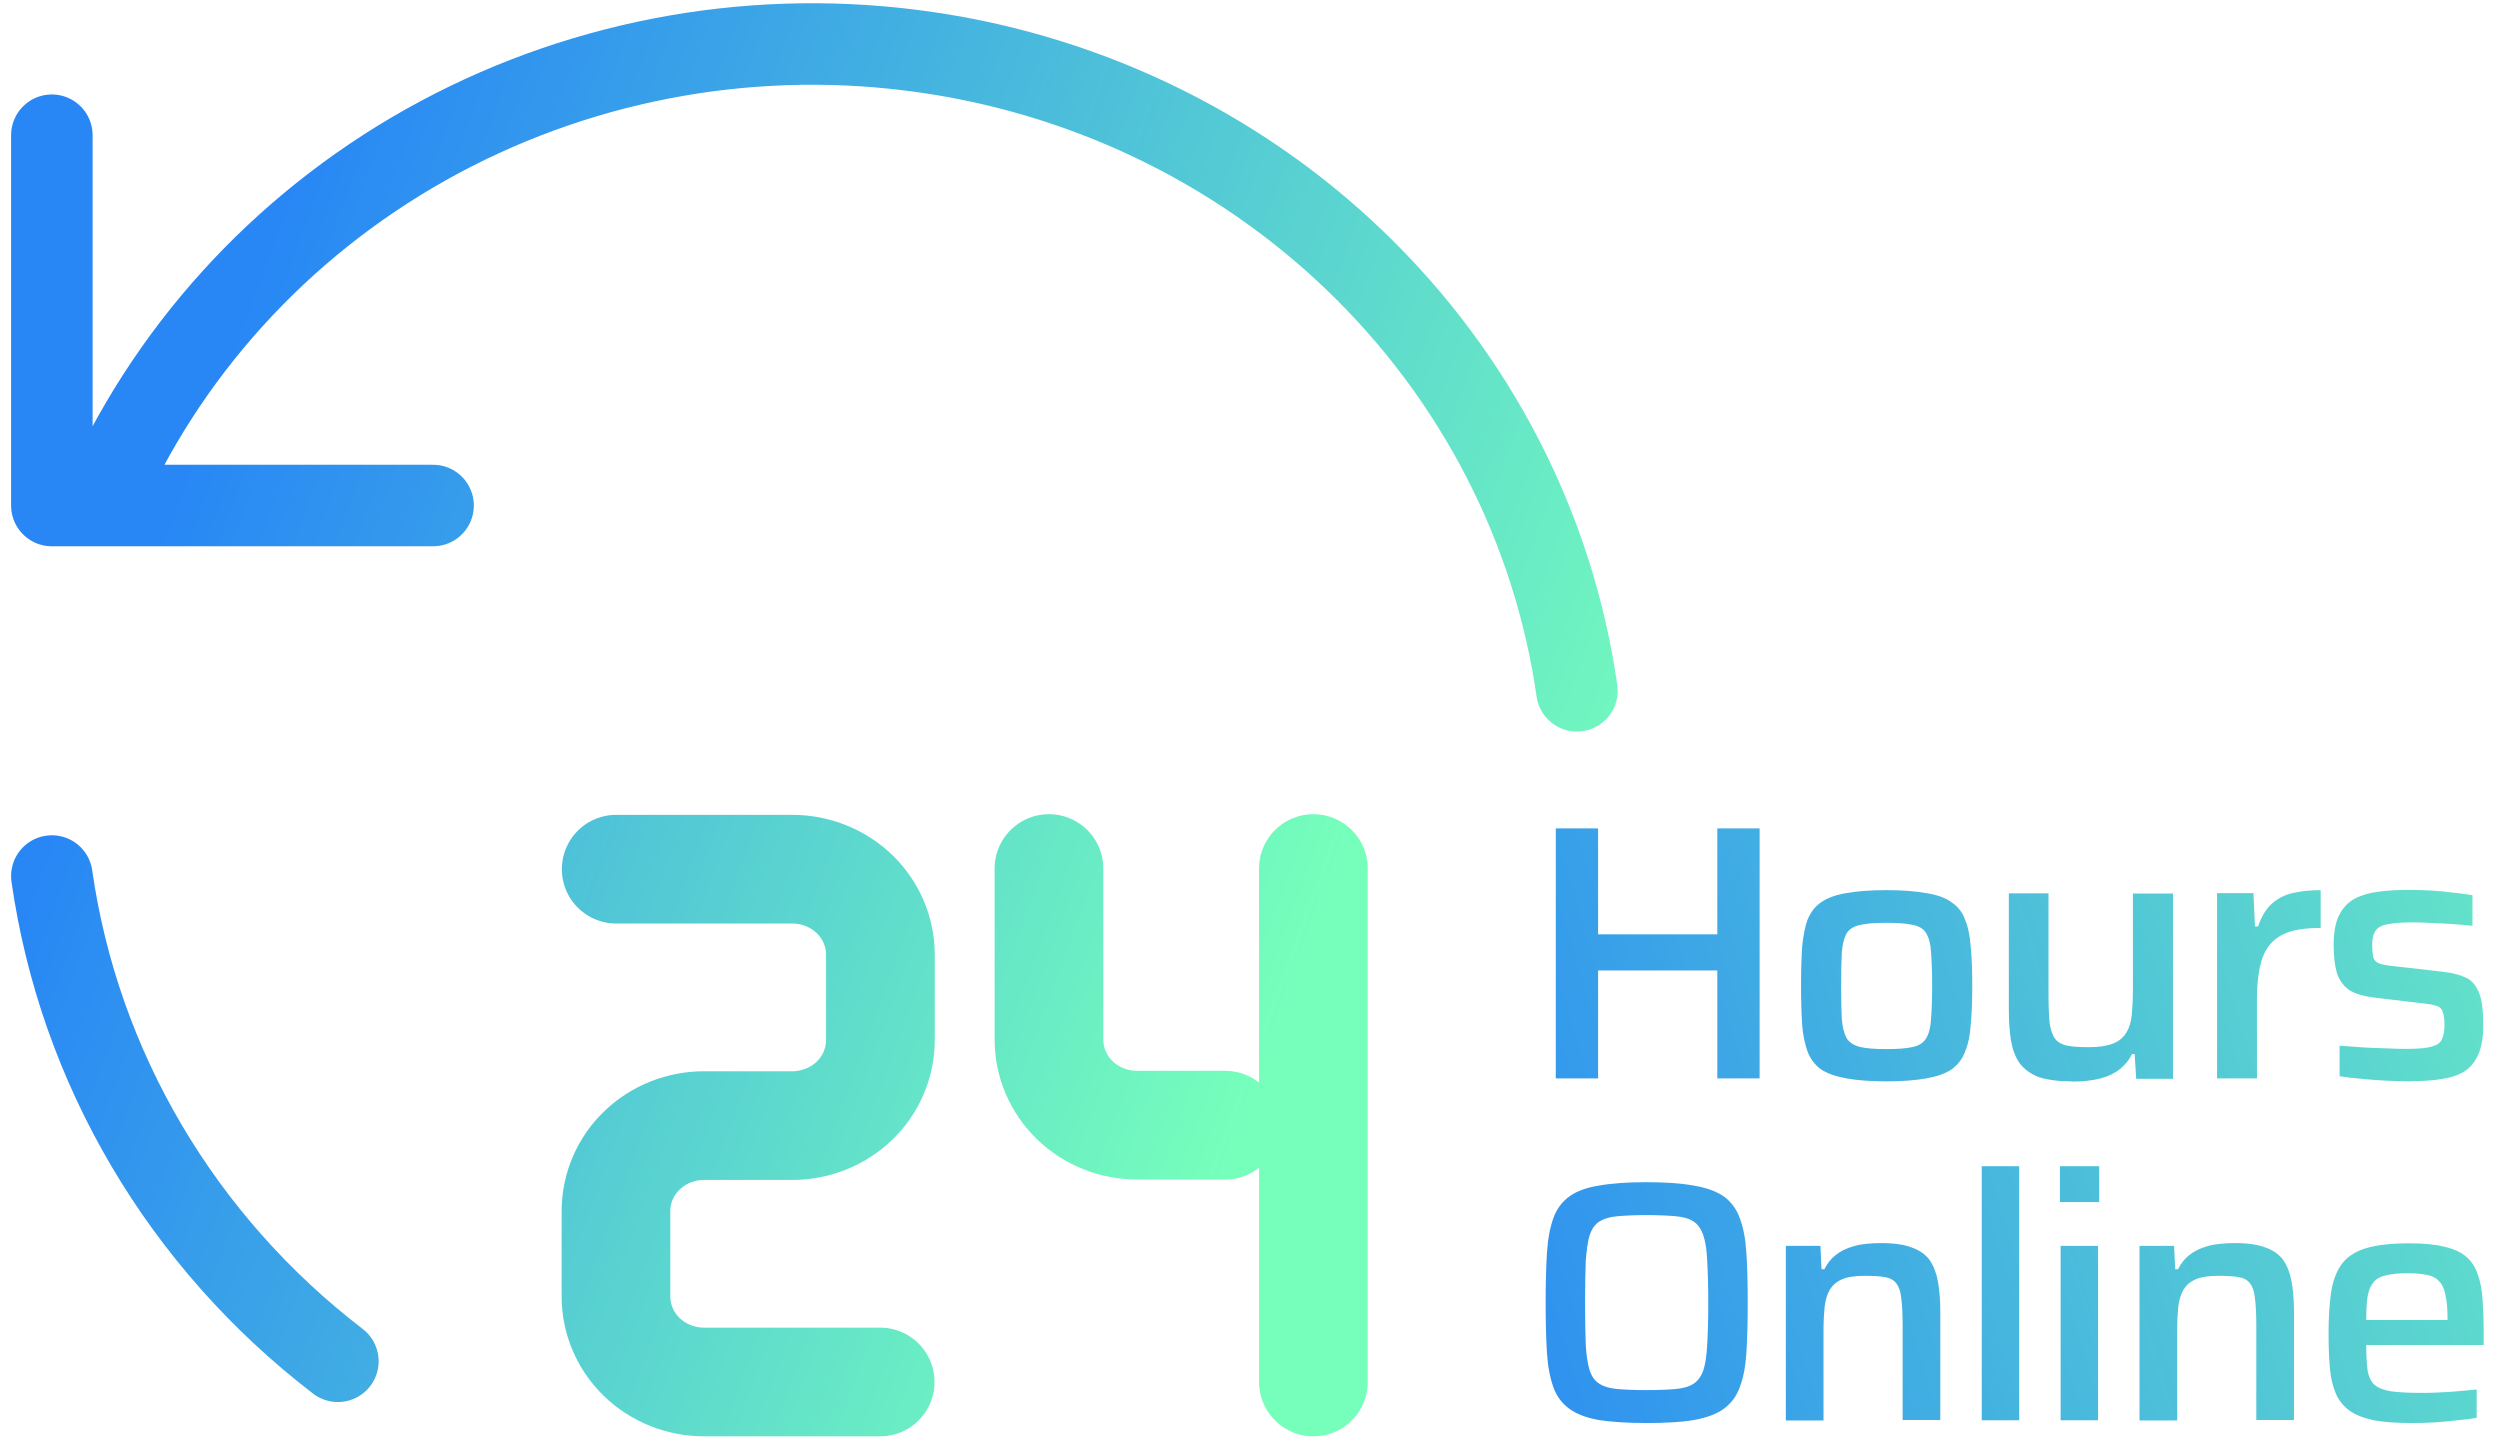 <svg width="92" height="53" viewBox="0 0 92 53" fill="none" xmlns="http://www.w3.org/2000/svg">
<path d="M58.031 25.421C57.172 19.421 54.309 13.87 49.882 9.608C45.454 5.346 39.705 2.618 33.526 1.847C27.347 1.069 21.07 2.295 15.678 5.322C10.285 8.35 6.06 13.02 3.66 18.603M1.908 4.976V18.603H15.937M1.908 32.238C2.914 39.283 6.685 45.684 12.434 50.095" stroke="url(#paint0_linear_660_12801)" stroke-width="3" stroke-linecap="round" stroke-linejoin="round"/>
<path d="M57.253 39.684V30.484H58.81V34.384H63.197V30.484H64.754V39.684H63.197V35.713H58.81V39.684H57.253ZM69.416 39.794C68.825 39.794 68.338 39.755 67.941 39.684C67.551 39.613 67.243 39.503 67.016 39.354C66.797 39.197 66.627 38.976 66.522 38.709C66.424 38.442 66.351 38.111 66.319 37.71C66.294 37.309 66.278 36.83 66.278 36.264C66.278 35.697 66.294 35.234 66.319 34.833C66.359 34.431 66.424 34.101 66.522 33.834C66.635 33.567 66.797 33.354 67.016 33.205C67.243 33.048 67.551 32.93 67.941 32.867C68.338 32.796 68.825 32.757 69.416 32.757C70.008 32.757 70.503 32.796 70.892 32.867C71.29 32.93 71.598 33.04 71.817 33.205C72.044 33.354 72.214 33.567 72.311 33.834C72.425 34.101 72.49 34.431 72.522 34.833C72.563 35.234 72.579 35.713 72.579 36.264C72.579 36.814 72.563 37.309 72.522 37.71C72.498 38.111 72.425 38.442 72.311 38.709C72.214 38.976 72.044 39.189 71.817 39.354C71.598 39.503 71.29 39.613 70.892 39.684C70.503 39.755 70.017 39.794 69.416 39.794ZM69.416 38.607C69.838 38.607 70.162 38.583 70.398 38.528C70.633 38.473 70.787 38.371 70.884 38.206C70.982 38.048 71.046 37.813 71.063 37.498C71.087 37.184 71.103 36.775 71.103 36.272C71.103 35.768 71.087 35.359 71.063 35.053C71.046 34.738 70.982 34.502 70.884 34.345C70.795 34.188 70.633 34.086 70.398 34.038C70.171 33.983 69.838 33.96 69.416 33.96C68.995 33.96 68.679 33.983 68.451 34.038C68.225 34.086 68.054 34.188 67.957 34.345C67.868 34.502 67.803 34.738 67.778 35.053C67.762 35.359 67.754 35.76 67.754 36.272C67.754 36.783 67.762 37.191 67.778 37.498C67.803 37.813 67.868 38.048 67.957 38.206C68.054 38.363 68.225 38.473 68.451 38.528C68.679 38.583 69.003 38.607 69.416 38.607ZM76.228 39.794C75.742 39.794 75.344 39.739 75.028 39.637C74.728 39.519 74.493 39.354 74.323 39.126C74.168 38.906 74.063 38.63 74.006 38.3C73.95 37.97 73.925 37.585 73.925 37.136V32.875H75.385V36.578C75.385 37.026 75.401 37.38 75.425 37.648C75.466 37.907 75.531 38.104 75.636 38.237C75.734 38.363 75.888 38.442 76.074 38.481C76.277 38.52 76.544 38.536 76.877 38.536C77.242 38.536 77.542 38.489 77.761 38.402C77.98 38.316 78.142 38.182 78.247 38.001C78.361 37.821 78.426 37.6 78.45 37.333C78.474 37.066 78.491 36.751 78.491 36.397V32.883H79.966V39.7H78.612L78.555 38.788H78.458C78.361 39 78.207 39.181 78.02 39.338C77.834 39.487 77.599 39.605 77.307 39.684C77.015 39.763 76.658 39.802 76.228 39.802V39.794ZM81.588 39.684V32.867H82.926L82.983 34.093H83.097C83.218 33.74 83.38 33.464 83.591 33.268C83.802 33.071 84.061 32.938 84.362 32.867C84.662 32.796 85.01 32.757 85.4 32.757V34.148C84.775 34.148 84.288 34.235 83.956 34.416C83.624 34.597 83.388 34.88 83.251 35.273C83.121 35.658 83.056 36.161 83.056 36.783V39.684H81.596H81.588ZM88.724 39.794C88.448 39.794 88.148 39.786 87.832 39.77C87.516 39.755 87.208 39.731 86.908 39.7C86.608 39.676 86.332 39.645 86.097 39.605V38.481C86.251 38.489 86.429 38.505 86.624 38.52C86.827 38.536 87.037 38.552 87.257 38.56C87.475 38.568 87.694 38.575 87.905 38.583C88.116 38.591 88.327 38.599 88.522 38.599C88.959 38.599 89.276 38.575 89.47 38.52C89.673 38.465 89.803 38.379 89.859 38.253C89.924 38.119 89.957 37.946 89.957 37.742C89.957 37.514 89.932 37.341 89.892 37.231C89.859 37.121 89.778 37.05 89.673 37.019C89.559 36.979 89.389 36.948 89.162 36.924L87.451 36.72C87.013 36.672 86.673 36.578 86.445 36.429C86.227 36.272 86.073 36.051 85.991 35.784C85.918 35.509 85.878 35.171 85.878 34.778C85.878 34.321 85.943 33.96 86.073 33.692C86.21 33.417 86.397 33.213 86.64 33.079C86.891 32.945 87.183 32.859 87.54 32.812C87.897 32.764 88.27 32.749 88.684 32.749C88.943 32.749 89.211 32.757 89.486 32.772C89.77 32.788 90.046 32.82 90.297 32.851C90.565 32.875 90.792 32.906 90.987 32.945V34.07C90.768 34.046 90.524 34.023 90.273 34.007C90.022 33.991 89.754 33.975 89.503 33.968C89.251 33.952 89.016 33.944 88.789 33.944C88.448 33.944 88.173 33.96 87.946 33.999C87.727 34.023 87.556 34.093 87.451 34.211C87.354 34.321 87.297 34.502 87.297 34.77C87.297 34.974 87.313 35.131 87.338 35.241C87.378 35.336 87.443 35.414 87.548 35.454C87.662 35.493 87.824 35.525 88.043 35.548L89.892 35.76C90.241 35.8 90.524 35.87 90.735 35.973C90.954 36.067 91.116 36.256 91.222 36.523C91.335 36.783 91.384 37.176 91.384 37.71C91.384 38.159 91.327 38.52 91.206 38.795C91.092 39.063 90.922 39.275 90.695 39.425C90.468 39.566 90.184 39.66 89.851 39.708C89.527 39.763 89.162 39.786 88.749 39.786L88.724 39.794ZM60.586 52.367C59.88 52.367 59.296 52.328 58.834 52.257C58.372 52.171 58.015 52.037 57.748 51.84C57.48 51.644 57.285 51.384 57.164 51.046C57.042 50.708 56.961 50.291 56.928 49.788C56.896 49.277 56.88 48.664 56.88 47.94C56.88 47.217 56.896 46.604 56.928 46.1C56.961 45.589 57.042 45.165 57.164 44.827C57.285 44.488 57.48 44.229 57.748 44.032C58.015 43.836 58.38 43.702 58.834 43.631C59.296 43.545 59.88 43.505 60.586 43.505C61.291 43.505 61.875 43.545 62.337 43.631C62.808 43.71 63.172 43.844 63.44 44.032C63.708 44.229 63.902 44.488 64.024 44.827C64.154 45.165 64.235 45.589 64.267 46.1C64.3 46.604 64.316 47.217 64.316 47.94C64.316 48.664 64.3 49.277 64.267 49.788C64.235 50.291 64.154 50.708 64.024 51.046C63.902 51.384 63.708 51.644 63.44 51.84C63.172 52.037 62.808 52.171 62.337 52.257C61.875 52.336 61.291 52.367 60.586 52.367ZM60.586 51.156C61.016 51.156 61.372 51.141 61.648 51.117C61.932 51.093 62.151 51.031 62.313 50.928C62.475 50.826 62.597 50.661 62.678 50.441C62.759 50.205 62.8 49.89 62.824 49.497C62.848 49.096 62.864 48.577 62.864 47.94C62.864 47.303 62.848 46.784 62.824 46.391C62.808 45.99 62.759 45.676 62.678 45.448C62.597 45.212 62.475 45.047 62.313 44.944C62.159 44.842 61.94 44.779 61.648 44.756C61.372 44.732 61.016 44.716 60.586 44.716C60.156 44.716 59.815 44.732 59.532 44.756C59.256 44.779 59.037 44.842 58.867 44.944C58.704 45.047 58.583 45.212 58.502 45.448C58.429 45.676 58.388 45.99 58.356 46.391C58.34 46.784 58.331 47.303 58.331 47.94C58.331 48.577 58.34 49.096 58.356 49.497C58.38 49.89 58.429 50.205 58.502 50.441C58.583 50.669 58.704 50.834 58.867 50.928C59.029 51.031 59.248 51.093 59.532 51.117C59.807 51.141 60.156 51.156 60.586 51.156ZM65.719 52.265V45.849H66.992L67.032 46.706H67.138C67.243 46.493 67.381 46.321 67.551 46.187C67.722 46.045 67.949 45.935 68.225 45.857C68.5 45.778 68.841 45.746 69.238 45.746C69.708 45.746 70.081 45.801 70.365 45.912C70.649 46.014 70.868 46.171 71.014 46.376C71.16 46.588 71.257 46.847 71.314 47.154C71.371 47.461 71.403 47.83 71.403 48.247V52.257H70.017V48.774C70.017 48.357 70 48.027 69.968 47.783C69.944 47.531 69.879 47.35 69.79 47.233C69.692 47.107 69.554 47.028 69.36 46.997C69.181 46.965 68.93 46.95 68.622 46.95C68.273 46.95 67.997 46.989 67.795 47.075C67.592 47.162 67.446 47.288 67.341 47.453C67.243 47.618 67.178 47.83 67.146 48.082C67.122 48.333 67.105 48.624 67.105 48.962V52.273H65.727L65.719 52.265ZM72.928 52.265V42.916H74.306V52.265H72.928ZM75.806 44.237V42.916H77.25V44.237H75.806ZM75.831 52.265V45.849H77.209V52.265H75.831ZM78.734 52.265V45.849H80.007L80.047 46.706H80.153C80.258 46.493 80.396 46.321 80.567 46.187C80.737 46.045 80.964 45.935 81.24 45.857C81.515 45.778 81.856 45.746 82.253 45.746C82.724 45.746 83.097 45.801 83.38 45.912C83.664 46.014 83.883 46.171 84.029 46.376C84.175 46.588 84.272 46.847 84.329 47.154C84.386 47.461 84.418 47.83 84.418 48.247V52.257H83.032V48.774C83.032 48.357 83.015 48.027 82.983 47.783C82.959 47.531 82.894 47.35 82.805 47.233C82.707 47.107 82.569 47.028 82.375 46.997C82.196 46.965 81.945 46.95 81.637 46.95C81.288 46.95 81.013 46.989 80.81 47.075C80.607 47.162 80.461 47.288 80.356 47.453C80.258 47.618 80.194 47.83 80.161 48.082C80.137 48.333 80.121 48.624 80.121 48.962V52.273H78.742L78.734 52.265ZM88.757 52.367C88.197 52.367 87.727 52.336 87.354 52.265C86.981 52.186 86.681 52.068 86.462 51.911C86.235 51.746 86.064 51.534 85.959 51.282C85.846 51.023 85.772 50.708 85.74 50.354C85.708 49.985 85.691 49.56 85.691 49.073C85.691 48.491 85.724 47.995 85.781 47.579C85.846 47.162 85.967 46.816 86.154 46.548C86.348 46.273 86.64 46.069 87.037 45.943C87.443 45.817 87.986 45.754 88.659 45.754C89.186 45.754 89.616 45.794 89.957 45.88C90.297 45.959 90.557 46.077 90.751 46.242C90.946 46.407 91.092 46.627 91.181 46.895C91.278 47.154 91.335 47.468 91.36 47.838C91.384 48.2 91.4 48.609 91.4 49.073V49.497H87.078C87.078 49.875 87.094 50.181 87.127 50.417C87.159 50.645 87.24 50.818 87.362 50.944C87.492 51.062 87.686 51.148 87.962 51.196C88.238 51.235 88.611 51.258 89.081 51.258C89.284 51.258 89.495 51.258 89.73 51.243C89.973 51.235 90.216 51.219 90.468 51.196C90.719 51.172 90.946 51.148 91.141 51.133V52.178C90.946 52.21 90.719 52.241 90.451 52.265C90.184 52.296 89.9 52.32 89.608 52.344C89.316 52.359 89.032 52.367 88.765 52.367H88.757ZM90.07 48.782V48.546C90.07 48.168 90.046 47.87 89.989 47.649C89.949 47.421 89.868 47.256 89.754 47.146C89.649 47.028 89.503 46.95 89.316 46.918C89.138 46.879 88.903 46.855 88.627 46.855C88.278 46.855 88.002 46.879 87.8 46.934C87.605 46.973 87.451 47.06 87.346 47.185C87.24 47.311 87.167 47.484 87.127 47.712C87.094 47.932 87.078 48.223 87.078 48.577H90.305L90.07 48.782Z" fill="url(#paint1_linear_660_12801)"/>
<path d="M22.676 31.986H29.155C30.015 31.986 30.842 32.316 31.45 32.906C32.058 33.496 32.399 34.298 32.399 35.131V38.276C32.399 39.11 32.058 39.912 31.45 40.502C30.842 41.091 30.015 41.422 29.155 41.422H25.911C25.052 41.422 24.225 41.752 23.616 42.342C23.008 42.931 22.668 43.733 22.668 44.567V47.712C22.668 48.546 23.008 49.348 23.616 49.937C24.225 50.527 25.052 50.857 25.911 50.857H32.391M38.602 31.962V38.261C38.602 39.094 38.943 39.896 39.551 40.486C40.159 41.076 40.986 41.406 41.846 41.406H45.089M48.333 31.962V50.857" stroke="url(#paint2_linear_660_12801)" stroke-width="4" stroke-linecap="round" stroke-linejoin="round"/>
<defs>
<linearGradient id="paint0_linear_660_12801" x1="59.386" y1="38.214" x2="6.27" y2="18.693" gradientUnits="userSpaceOnUse">
<stop stop-color="#76FFBB"/>
<stop offset="1" stop-color="#2887F5"/>
</linearGradient>
<linearGradient id="paint1_linear_660_12801" x1="105.34" y1="32.513" x2="50.972" y2="48.881" gradientUnits="userSpaceOnUse">
<stop stop-color="#76FFBB"/>
<stop offset="1" stop-color="#2887F5"/>
</linearGradient>
<linearGradient id="paint2_linear_660_12801" x1="44.814" y1="44.182" x2="-4.268" y2="26.147" gradientUnits="userSpaceOnUse">
<stop stop-color="#76FFBB"/>
<stop offset="1" stop-color="#2887F5"/>
</linearGradient>
</defs>
</svg>

